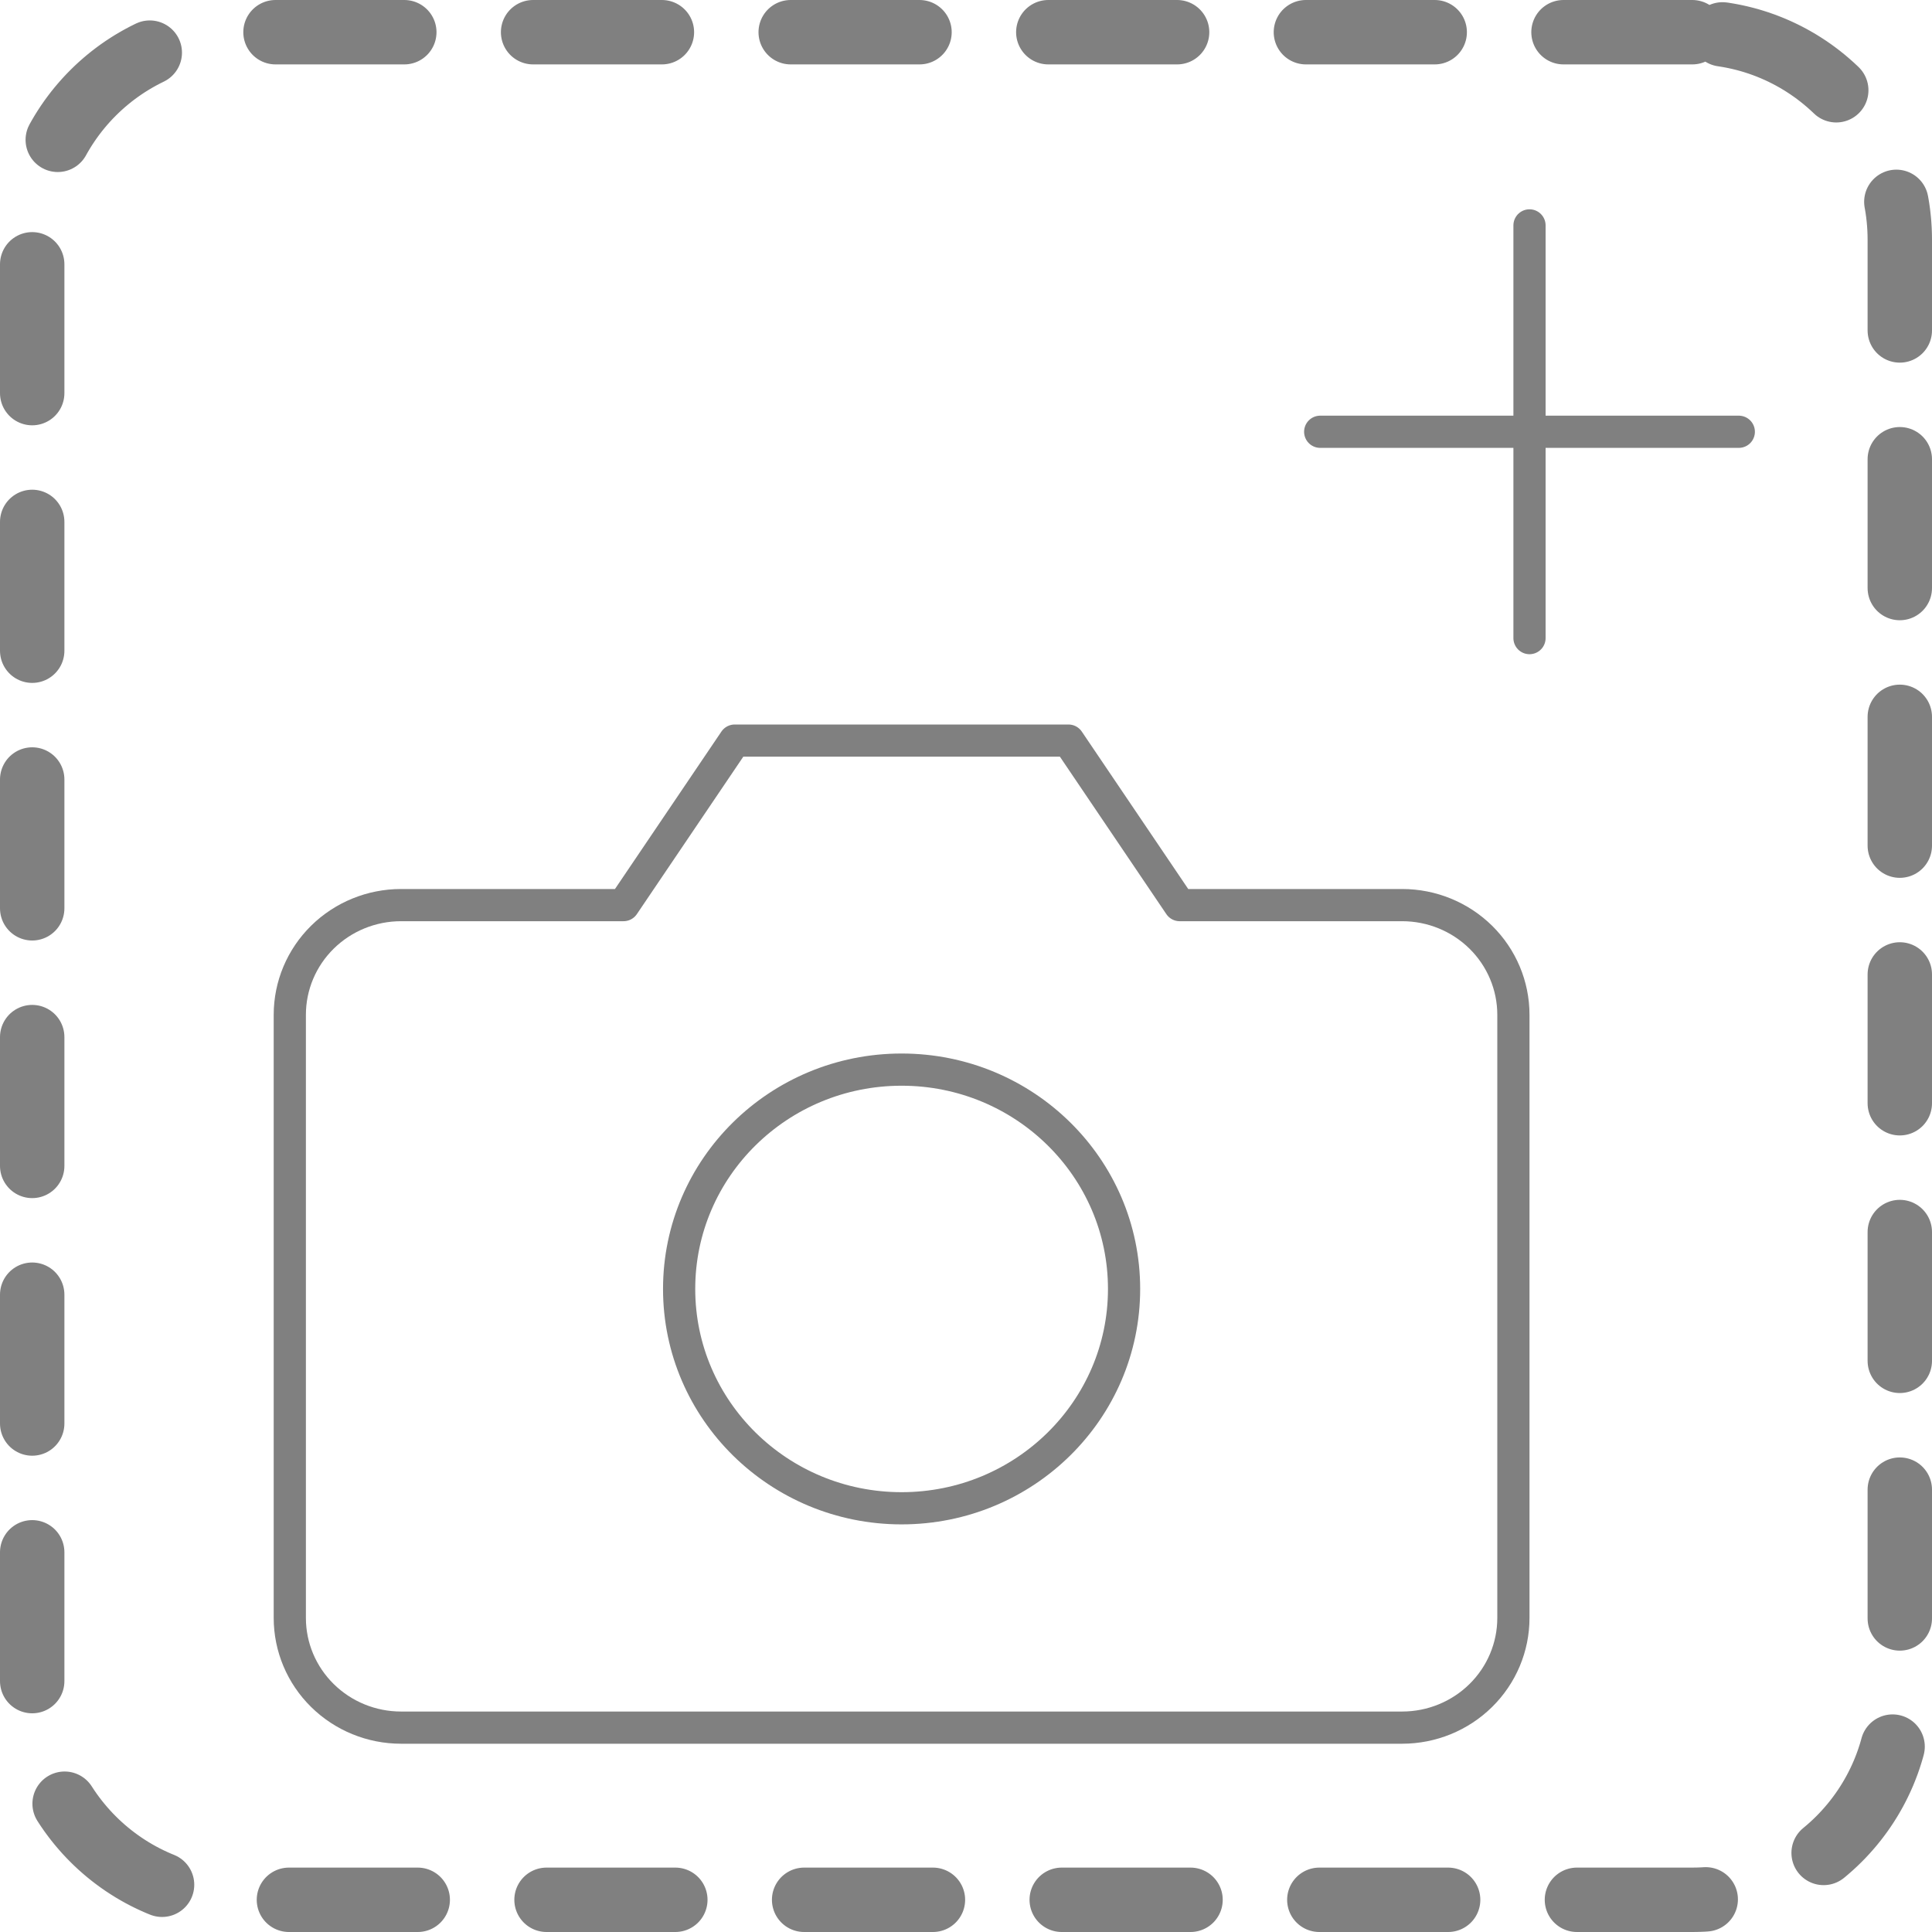 <svg width="60" height="60" viewBox="0 0 60 60" fill="none" xmlns="http://www.w3.org/2000/svg">
<path d="M47.5 7V19.817" stroke="#808080" stroke-linecap="round" stroke-linejoin="round"/>
<path d="M41 13.409H54" stroke="#808080" stroke-linecap="round" stroke-linejoin="round"/>
<path d="M52.556 1H7.444C3.885 1 1 3.885 1 7.444V52.556C1 56.115 3.885 59 7.444 59H52.556C56.115 59 59 56.115 59 52.556V7.444C59 3.885 56.115 1 52.556 1Z" stroke="#808080" stroke-width="2" stroke-linecap="round" stroke-linejoin="round" stroke-dasharray="4 4"/>
<path d="M47 50.247C47 51.15 46.636 52.017 45.988 52.655C45.34 53.294 44.462 53.653 43.545 53.653H12.454C11.538 53.653 10.66 53.294 10.012 52.655C9.364 52.017 9 51.15 9 50.247V31.515C9 30.611 9.364 29.745 10.012 29.106C10.66 28.468 11.538 28.109 12.454 28.109H19.364L22.818 23H33.182L36.636 28.109H43.545C44.462 28.109 45.34 28.468 45.988 29.106C46.636 29.745 47 30.611 47 31.515V50.247Z" stroke="#808080" stroke-linecap="round" stroke-linejoin="round"/>
<path d="M28 46.841C31.816 46.841 34.909 43.791 34.909 40.029C34.909 36.267 31.816 33.218 28 33.218C24.184 33.218 21.091 36.267 21.091 40.029C21.091 43.791 24.184 46.841 28 46.841Z" stroke="#808080" stroke-linecap="round" stroke-linejoin="round"/>
</svg>
